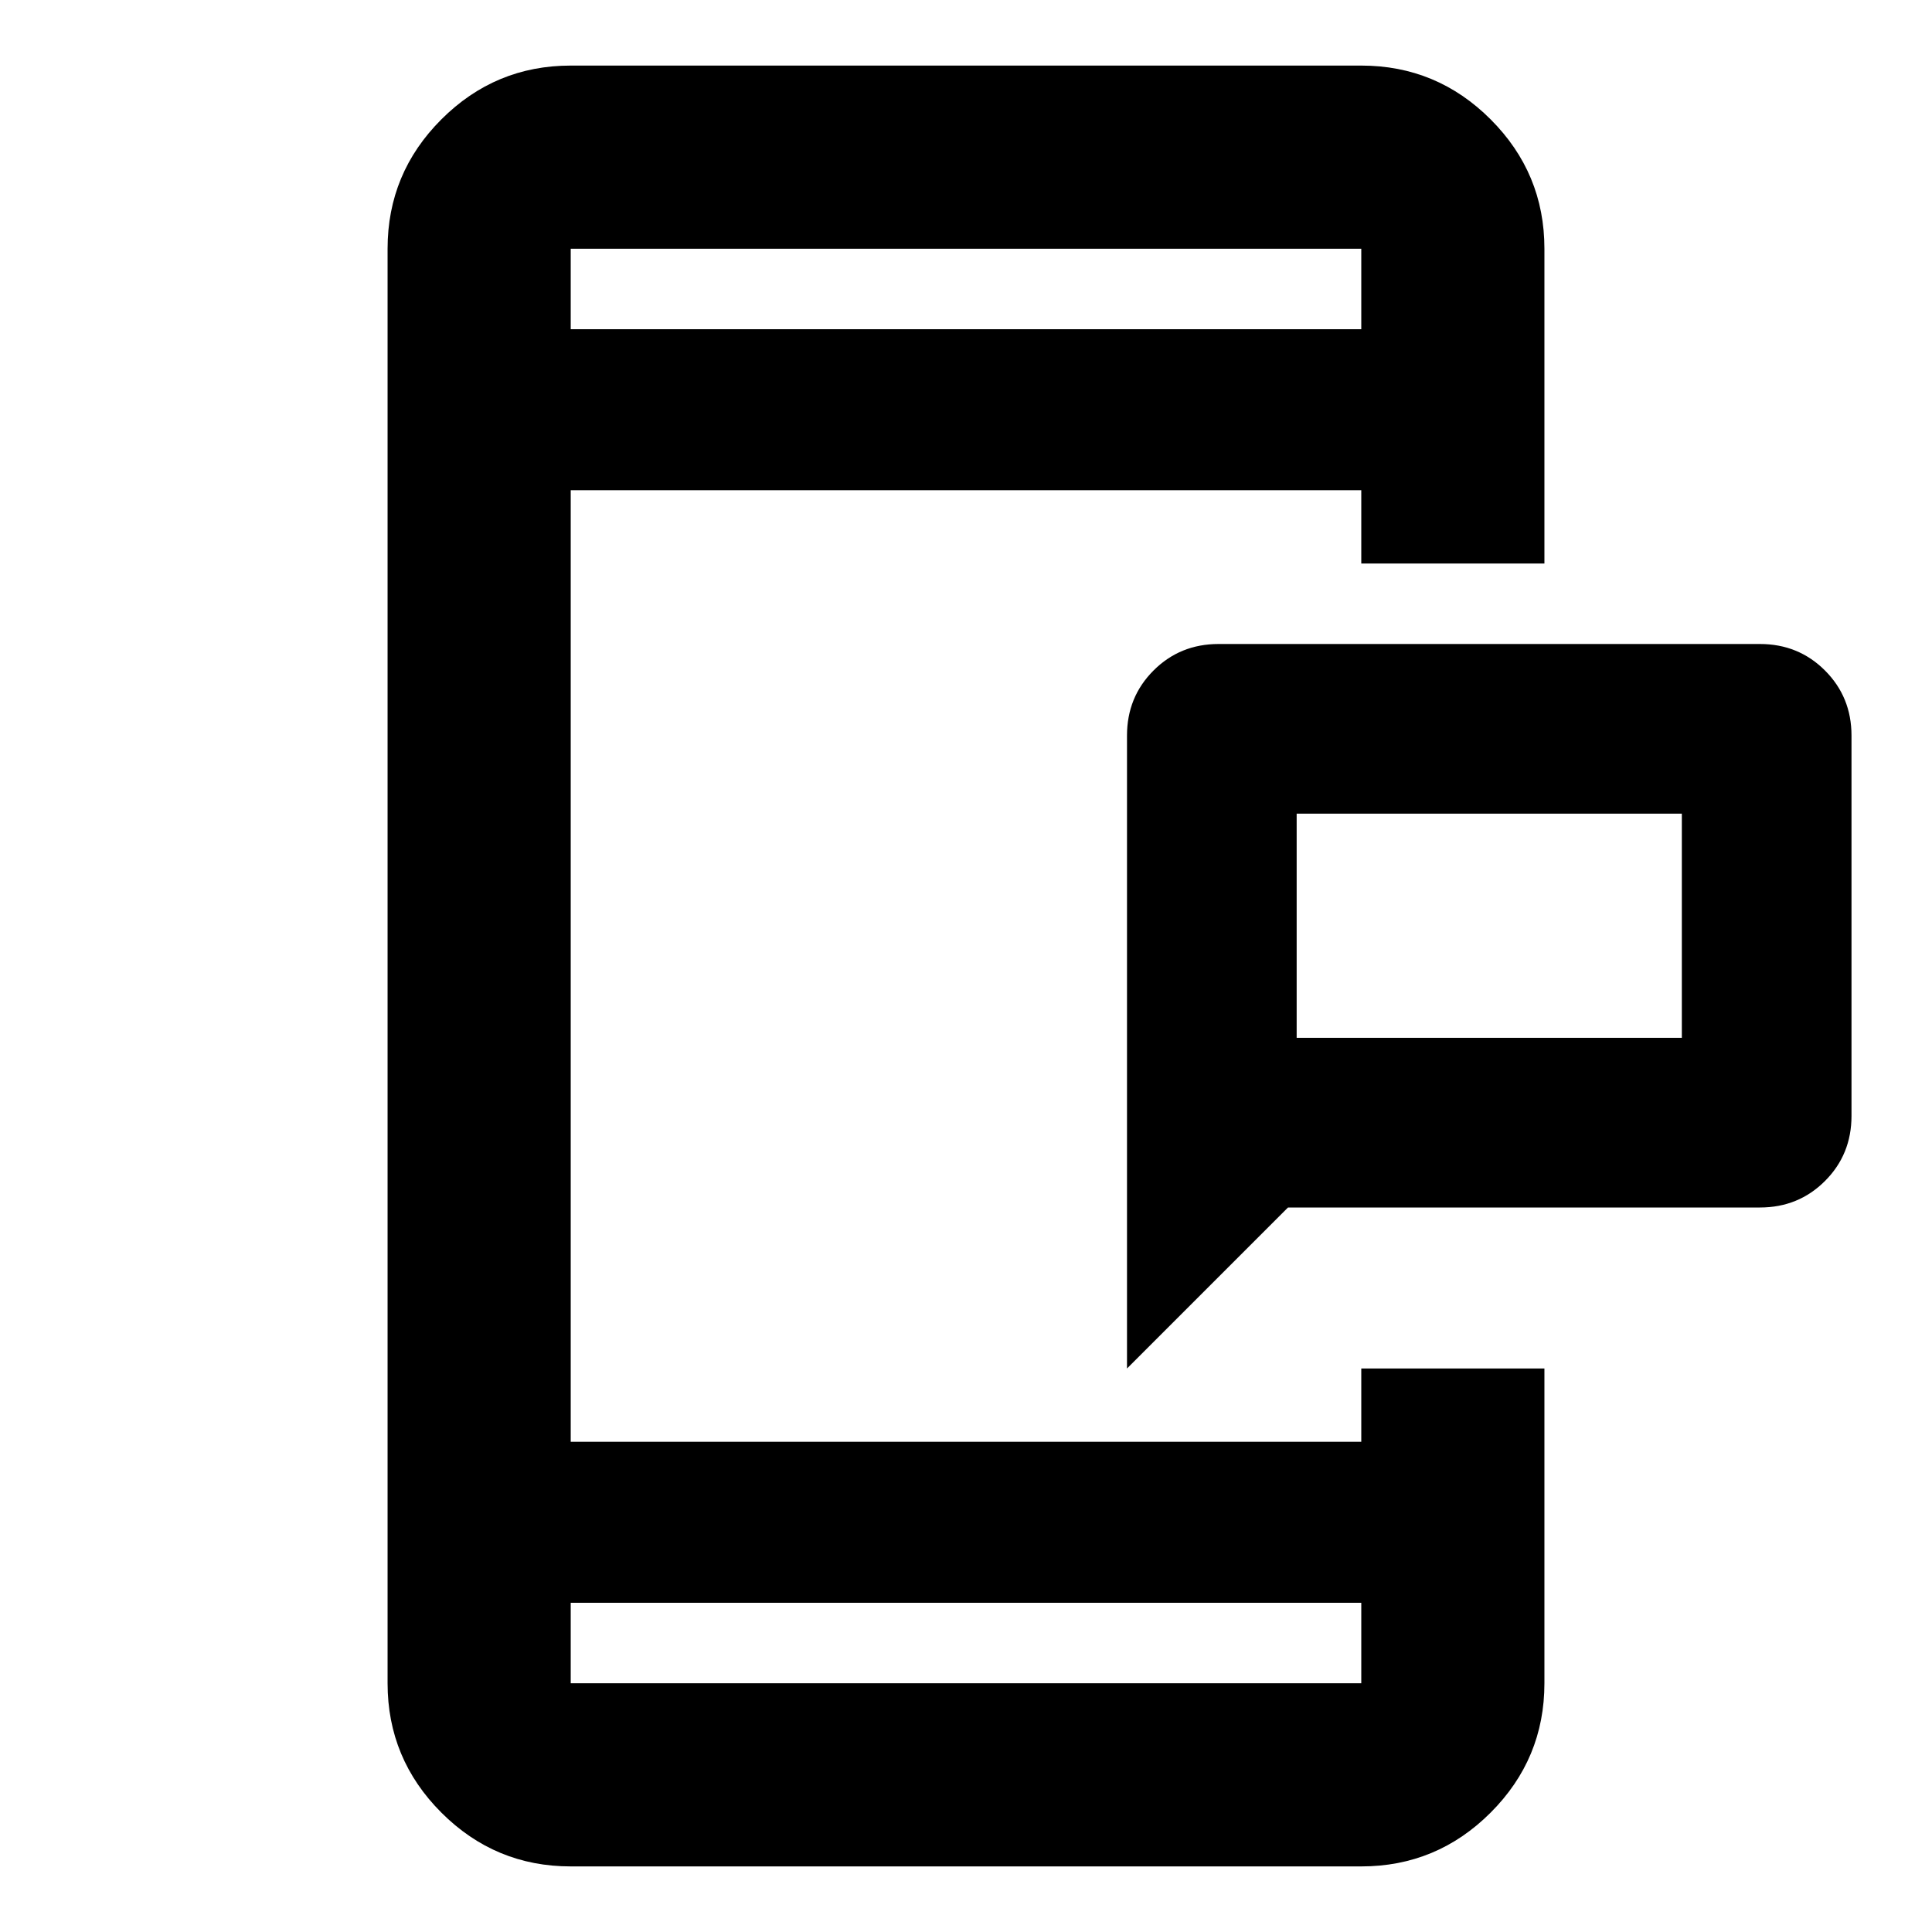<svg xmlns="http://www.w3.org/2000/svg" height="24" viewBox="0 96 960 960" width="24"><path d="M644.304 611.696h191.392V500.304H644.304v111.392ZM560 776V461.5q0-19.152 13.174-32.326T605.5 416h269q19.152 0 32.326 13.174T920 461.5v189q0 19.152-13.174 32.326T874.5 696H640l-80 80Zm-276.413 247.41q-37.538 0-64.269-26.728-26.731-26.731-26.731-64.269V219.587q0-37.538 26.731-64.269 26.731-26.731 64.269-26.731h392.826q37.538 0 64.269 26.731 26.731 26.731 26.731 64.269V376h-91v-36.413H283.587v472.826h392.826V776h91v156.413q0 37.538-26.731 64.269-26.731 26.728-64.269 26.728H283.587Zm0-130.997v40h392.826v-40H283.587Zm0-632.826h392.826v-40H283.587v40Zm0 0v-40 40Zm0 632.826v40-40Zm360.717-280.717V500.304v111.392Z"/></svg>
